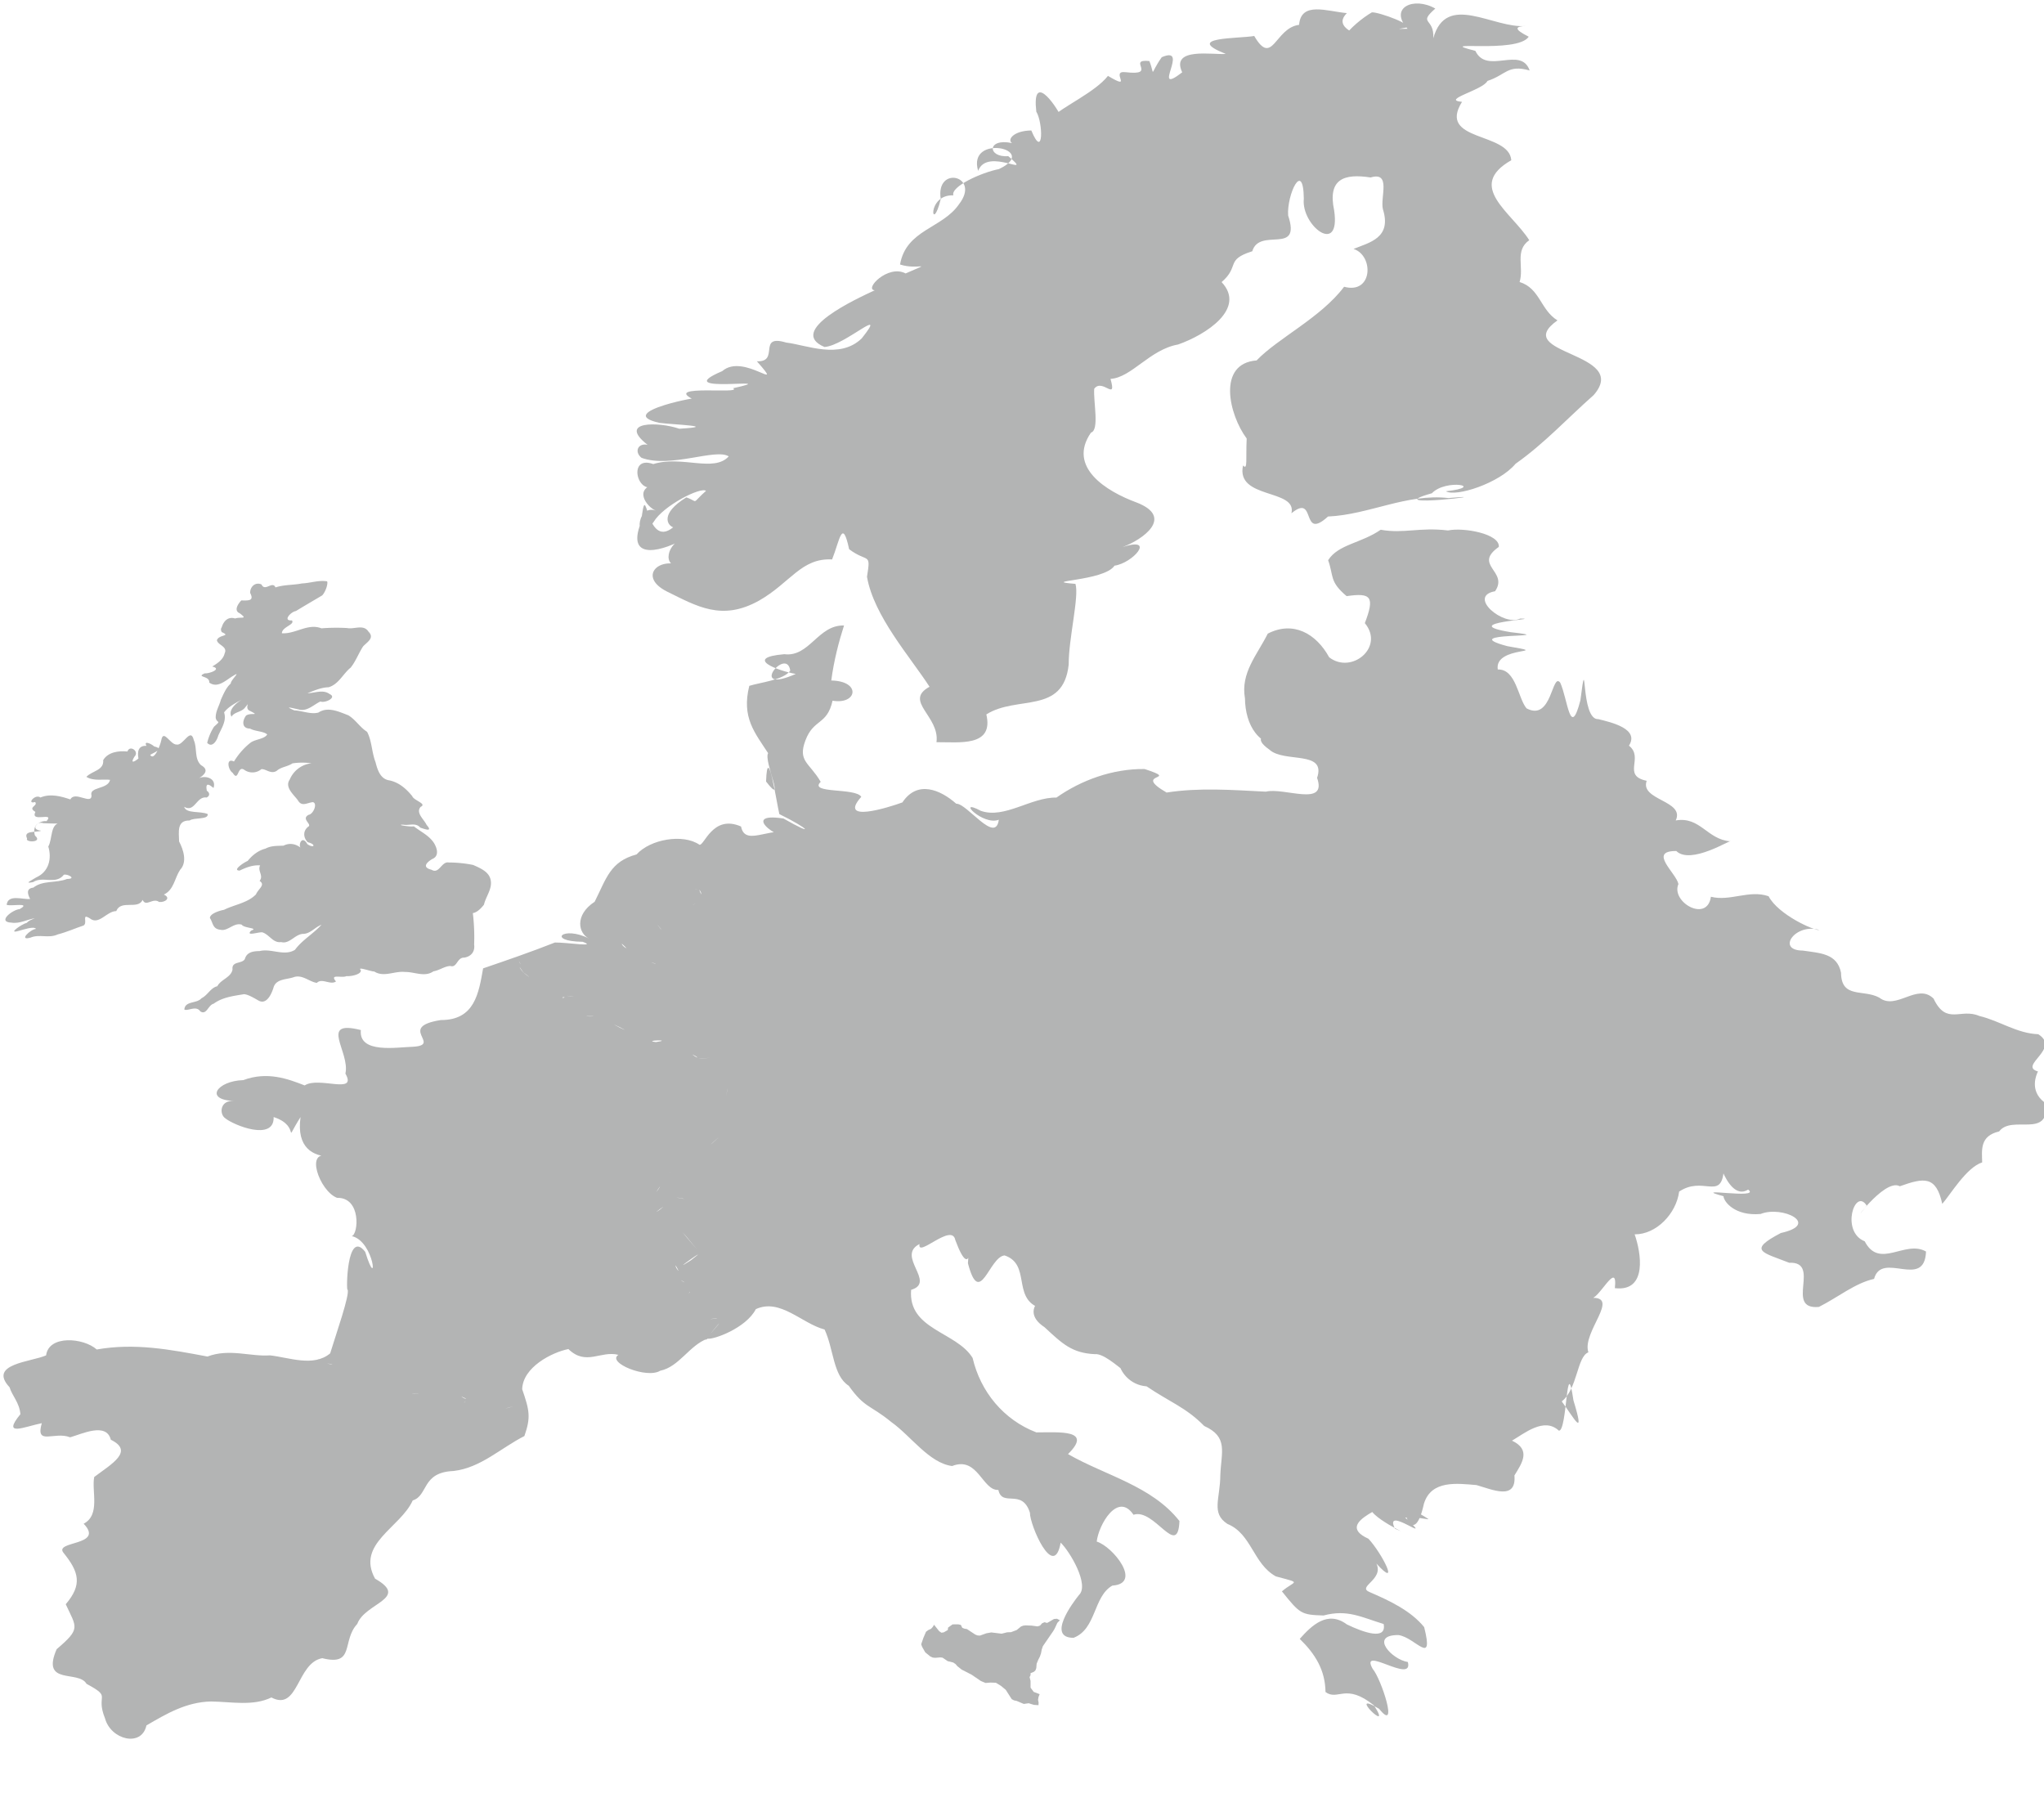 <svg xmlns="http://www.w3.org/2000/svg" xml:space="preserve" height="61.243" width="69.617"><path style="fill:#b3b4b4;fill-opacity:1" fill="#b3b4b4" d="m34.778 55.327-.077.029-.147.12-.192.073-.133.005-.189.047-.353-.043-.167.03-.218.078-.08-.005-.079-.03-.283-.187-.086-.014-.074-.03-.048-.098-.09-.02-.193.002-.152.109-.011.085-.138.078-.078.012-.077-.053-.173-.217-.047.075-.056.062-.093.042-.079.058-.089.209-.075.217.029.084.108.191.169.138.087.041.087.008.168-.014.079.008.173.118.193.049.076.051.066.076.143.113.337.173.319.217.157.065.176-.013.177.007.173.105.163.135.204.319.08.041.088.018.242.103.168-.024.169.055.164.011.004-.09-.019-.089.016-.099.038-.096-.203-.079-.106-.144V57.209l-.033-.129.033-.065v-.07l.116-.047.05-.048.029-.075.012-.152.056-.135.054-.105.039-.112.024-.128.04-.118.349-.508.048-.08.097-.207.084-.087-.099-.051-.102.009-.232.134-.09-.024-.082.035-.07.079-.084.028-.203-.027-.201-.008z" transform="translate(.074 .038)"/><path d="M7.479 21.49c.332.148-.1.075-.165.276.027.17.374.211.264.445-.047.214-.255.349-.424.451.348.083-.102.246-.254.233-.323.141.182.074.152.313.293.212.574-.09.821-.232.289-.18-.089.142-.088.266-.16.14-.248.36-.337.553-.054.21-.181.386-.175.616.04.2.207.068-.055.298-.108.167-.19.36-.235.553.174.186.334-.085.375-.243.11-.256.295-.506.2-.794.149-.197.388-.317.602-.436-.19.117-.478.358-.349.582.094-.16.316-.15.447-.293.246-.304-.045.015.19.099.343.179.031.042-.14.154-.136.178-.152.445.133.444.175.101.46.086.585.2-.088.157-.393.16-.558.274-.227.175-.423.401-.573.648-.282-.137-.202.288-.044.385.21.337.153-.273.397-.1a.478.478 0 0 0 .583-.026c.164-.005.318.18.516.061.155-.139.371-.141.54-.257a2.3 2.3 0 0 1 .648-.003.91.91 0 0 0-.741.555c-.179.256.128.507.274.7.133.24.316.09.511.069.174.032.023.41-.143.432-.266.144.131.32-.011.404-.187.139-.172.378-.015.53.298.072.216.224-.016.064-.178-.318-.31.012-.233.117-.176-.131-.38-.166-.578-.065-.21.01-.42-.004-.615.101-.25.064-.452.228-.607.42-.12.045-.545.329-.271.327.215-.104.448-.195.696-.176-.1.19.13.345-.019.528.21.14-.04.263-.123.46-.29.295-.728.345-1.088.525-.168.03-.487.136-.48.282.104.142.082.37.352.396.25.068.462-.256.732-.172.07.123.59.11.324.2-.218.214.258.04.38.062.24.077.36.37.637.331.299.08.477-.289.776-.28.234-.021.383-.23.597-.309-.278.31-.652.513-.901.852-.368.231-.804-.056-1.204.043-.219.003-.438.032-.505.276-.108.169-.454.058-.418.354-.053.272-.399.335-.518.568-.227.05-.33.309-.54.409-.157.19-.566.082-.582.387.131.055.402-.15.542.06.217.14.265-.216.455-.261.3-.222.678-.264 1.031-.324.146.006.355.138.511.224.266.135.432-.237.496-.447.087-.315.467-.268.716-.366.286-.073.5.164.761.204.173-.178.46.086.652-.049-.235-.273.204-.104.357-.182.158.016.534-.065.484-.21-.12-.125.335.052.463.054.327.208.692-.025 1.044.015.326-.007.671.188.971-.022.205-.033.38-.175.576-.182.231.075.222-.297.476-.285.235-.039.368-.208.334-.446a6.897 6.897 0 0 0-.051-1.124c-.221.02-.49-.041-.68.032-.117.236-.286.453-.312.724-.264.134-.357.134-.022.07.174.043.564-.112.363-.298-.35-.04.162-.257.3-.157.304.048.206-.265.277-.321.17.042.358-.15.46-.285.069-.302.321-.571.211-.9-.082-.241-.363-.353-.58-.451a4.26 4.26 0 0 0-.832-.084c-.246-.045-.325.407-.583.248-.32-.077-.192-.238.022-.366.24-.098.17-.356.067-.532-.163-.265-.457-.394-.694-.582-.104.028-.646-.057-.364-.056.21.038.424-.084.587.103.175.058.43.15.212-.094-.085-.188-.381-.412-.204-.615.232-.107-.235-.215-.285-.365-.203-.249-.445-.463-.766-.535-.32-.04-.417-.357-.485-.624-.13-.333-.122-.72-.287-1.032-.243-.152-.399-.423-.642-.564-.32-.121-.693-.306-1.017-.092-.263.07-.55-.064-.821-.074-.362-.16-.1-.085.141-.034.293.089.516-.162.75-.269.154.065.574-.136.315-.252-.23-.17-.503-.032-.757-.031.234-.09.461-.194.72-.202.345-.102.49-.459.753-.67.175-.221.27-.488.42-.719.137-.151.403-.286.187-.503-.17-.266-.485-.073-.733-.125a6.686 6.686 0 0 0-.873.01c-.46-.182-.884.2-1.345.168.002-.22.457-.293.341-.438-.328.025-.034-.296.136-.318.297-.182.6-.357.897-.534.107-.113.204-.385.167-.478-.288-.048-.57.06-.857.071-.3.06-.61.039-.903.136-.098-.237-.36.158-.474-.1-.209-.098-.396.079-.387.289.141.274-.053.258-.301.254-.088.087-.278.342-.058.436.305.224.03.113-.153.179-.235-.074-.393.083-.456.299-.04.052-.03.11 0 .165z" style="fill:#b3b4b4;fill-opacity:1" transform="translate(.074 .038)"/><path style="fill:#b3b4b4;fill-opacity:1" d="M69.546 37.496c-.508-.397-.26-.94-.209-1.043-.68-.198.788-.772.012-1.268-.733-.028-1.314-.457-2.009-.622-.638-.278-1.119.334-1.559-.592-.557-.55-1.267.418-1.849-.033-.543-.295-1.293.045-1.302-.848-.135-.658-.705-.665-1.302-.754-.932-.007-.236-.955.565-.7-.163.03-1.4-.518-1.73-1.15-.66-.231-1.307.184-1.965.017-.127.897-1.374.177-1.106-.434-.081-.382-1.044-1.129-.073-1.124.493.483 1.878-.41 1.849-.33-.798-.054-1.03-.855-1.868-.711.323-.68-1.227-.685-.989-1.35-.858-.178-.08-.784-.604-1.197.371-.582-.632-.8-1.042-.903-.63.04-.37-2.534-.612-.642-.348 1.345-.428-.029-.686-.599-.288-.375-.276 1.34-1.149.873-.289-.341-.355-1.345-.979-1.323-.132-.832 1.957-.513.324-.795-1.852-.494 2.004-.265.12-.475-1.947-.321 1.2-.462.319-.464-.565.284-1.813-.76-.855-.931.47-.683-.764-.882.127-1.51.046-.444-1.198-.673-1.73-.56-.971-.117-1.51.117-2.293-.024-.666.462-1.445.493-1.79 1.037.196.547.037.726.63 1.224.841-.123.962.023.62.919.683.823-.457 1.754-1.215 1.163-.445-.812-1.228-1.25-2.091-.805-.364.728-.93 1.336-.777 2.204.012.9.457 1.708 1.473 1.633 1.074-.382-1.836-.728-.639.115.499.46 1.945.01 1.623.96.353 1.01-1.12.316-1.745.47-1.151-.058-2.278-.143-3.381.03-1.221-.708.53-.386-.751-.801-1.096-.012-2.162.383-3 .972-.87-.014-1.767.734-2.573.453-.878-.466.066.517.609.302-.11.847-1.087-.565-1.45-.546-.544-.481-1.327-.81-1.833-.044-.478.174-2.208.718-1.401-.19-.19-.32-1.81-.097-1.382-.511-.381-.655-.792-.695-.519-1.413.281-.745.735-.509.923-1.35.839.143.986-.668-.044-.688.091-.689.258-1.321.434-1.873-.883-.029-1.176 1.085-2.034.977-1.415.123-.207.567.39.673-1.658.73-.314-.956-.187-.115-.214.32-1.022.403-1.395.52-.27 1.078.186 1.592.641 2.293-.162.266.63 1.876-.07.965.048-1.373.353.688.452 1.11 1.011.496 1.25.783.14.15-1.597-.244.05.914.416.615-.686-.516-1.708.429-1.86-.342-.97-.428-1.26.683-1.419.619-.557-.382-1.674-.187-2.14.332-.9.241-1.027.819-1.427 1.611-.695.457-.553 1.083-.19 1.254-.895-.453-1.454.096-.218.11.524.193-.53.018-.946.025-.812.32-1.633.603-2.445.88-.15.848-.286 1.765-1.44 1.76-1.522.241.075.854-.962.911-.52.011-1.843.248-1.762-.57-1.451-.367-.358.738-.526 1.483.417.732-.906.084-1.387.403-.581-.228-1.28-.484-2.091-.181-.89.025-1.35.673-.31.71-.49-.038-.514.446-.306.588.289.24 1.677.797 1.65-.04.978.318.272 1.02.916.001-.149 1.06.441 1.332.992 1.348-.875-.311-.35 1.178.254 1.403.826-.02.727 1.238.499 1.303.787.175.903 1.976.458.536-.637-.817-.652 1.403-.6 1.287.08.172-.401 1.534-.594 2.17-.565.474-1.4.14-2.05.068-.653.05-1.387-.242-2.13.04-1.276-.241-2.482-.468-3.77-.24-.457-.406-1.638-.498-1.725.2-.506.226-1.993.285-1.244 1.087.08.279.34.528.368.917-.647.792.142.422.729.306-.227.785.43.266.965.481.404-.114 1.235-.521 1.386.082.802.395.032.82-.565 1.269-.097.473.22 1.29-.36 1.592.728.759-1.01.576-.689.987.533.657.648 1.088.079 1.755.367.797.524.823-.31 1.531-.542 1.248.746.7 1.018 1.18.9.485.288.332.63 1.178.2.73 1.247.991 1.41.238.673-.391 1.357-.8 2.203-.815.692.009 1.431.166 2.053-.137.926.489.86-1.183 1.733-1.338 1.122.283.653-.59 1.193-1.168.257-.714 1.796-.866.605-1.54-.653-1.186.867-1.738 1.282-2.664.537-.168.295-.959 1.39-1.003.928-.108 1.598-.776 2.414-1.19.22-.633.18-.86-.075-1.594.018-.747 1.005-1.255 1.573-1.369.605.586 1.097.043 1.704.197-.41.26.962.829 1.425.541.645-.132.997-.872 1.611-1.092.202.04 1.313-.359 1.645-1.005.827-.383 1.569.493 2.341.693.314.67.285 1.572.824 1.917.541.763.724.642 1.447 1.233.673.479 1.29 1.397 2.072 1.5.88-.348 1.028.843 1.576.814.132.604.805-.07 1.075.775-.008.411.816 2.336 1.047 1.019.323.315.983 1.44.625 1.783-.222.274-1.104 1.462-.185 1.459.782-.3.666-1.405 1.32-1.778 1.037-.067.014-1.335-.532-1.499.065-.577.719-1.71 1.253-.913.71-.242 1.51 1.517 1.565.213-.946-1.202-2.518-1.546-3.796-2.28.866-.85-.311-.737-1.078-.739-1.117-.428-1.902-1.385-2.171-2.536-.552-.899-2.206-.958-2.094-2.319.866-.255-.526-1.147.286-1.56-.09.496 1.104-.74 1.218-.137.611 1.648.501-.501.431.793.405 1.552.72-.221 1.248-.268.89.298.275 1.408 1.137 1.767.78-.726-.835-.015.224.678.6.557.932.883 1.716.918.547-.055 1.763 1.543 1.54.539-1.048-1.369-.972.465.22.557.77.525 1.341.716 1.963 1.35.826.373.58.88.548 1.672-.003.807-.324 1.293.241 1.663.828.338.872 1.355 1.65 1.787.914.249.652.128.207.51.616.768.654.798 1.418.822.811-.219 1.298.063 2.047.29.108.566-.678.292-1.253.014-.656-.487-1.194.03-1.605.493.531.517.866 1.059.878 1.81.428.312.682-.326 1.65.455.693 1.066-1.001-.59.176.117.68.848.077-1.017-.222-1.365-.46-.827 1.401.546 1.2-.23-.54-.08-1.325-.921-.325-.918.58.073 1.223 1.1.881-.27-.447-.55-1.153-.89-1.846-1.188-.475-.187.486-.42.219-.976.83.91.187-.357-.271-.846-1.357-.612 1.293-1.204.073-1.145-.224.363 1.607 1.14.829.801-.42-.855 1.454.648.35-.378.826-.044 1.192.316.144-.348-.403-.321.116 1.593.494-.124.249-.816 1.141-.687 1.79-.634.534.151 1.367.539 1.292-.328.266-.43.57-.875-.083-1.185.409-.235 1.092-.815 1.596-.34.293.032.248-2.736.497-1.032.413 1.358.021.603-.398.035.541-.423.516-1.527.907-1.671-.233-.69 1.135-1.934.07-1.852.238.154.94-1.358.832-.333 1.127.133.888-1.228.673-1.833.74.006 1.418-.706 1.516-1.456.793-.531 1.39.264 1.51-.622-.408-1.417.042 1.057.84.554.472.351-2.082-.112-.84.225.013.194.396.683 1.265.605.737-.296 2.051.348.69.648-1.158.604-.613.66.282 1.013 1.116-.046-.174 1.611 1.012 1.505.65-.325 1.228-.81 1.88-.955.262-.97 1.717.381 1.77-.932-.713-.41-1.589.62-2.088-.348-.829-.327-.333-1.846.066-1.218-.706.929.588-.968 1.13-.657.825-.295 1.234-.363 1.445.6.268-.303.821-1.241 1.359-1.413-.01-.426-.084-.9.578-1.054.432-.576 1.679.253 1.604-.92l-.012-.054zM23.51 43.9l-.014.02zm-.078-.224c-.239-.09.07.033 0 0zm-.114.441c-.07.105-.07.105 0 0zm.091-.148c.065-.058-.087.118 0 0zm.048-1.085c-.888.575.841-.645 0 0zm-1.361-10.361-.002.009zm1.704-2.168c.064.237-.145-.287 0 0zm.419 8.503c.574-.51-.347.326 0 0zm.189-.7c.162-1.012-.043.232 0 0zm-.007-.279c.092-.313.033-.112 0 0zm-1.206 2.983.022.097zm.066.165c-.097.279-.061.177 0 0zm-.057.869.012-.03zm.001.069c.054.195-.027-.151 0 0zm.333-.325c-.13-.222-.14-.234 0 0zm-.035-5.764c.186.07.268.189 0 0zm-.137-5.004-.005.013zm.101.173c-.025.068-.025.068 0 0zm-.047 8.013.028.058zm.139.096-.014-.014zm.238-.201c-.093-.178-.303-.039 0 0zm-.252-8.177c-.15.096.268-.181 0 0zm.244-.309c-.062.212-.062.212 0 0zm-.14-.215c-.207 0 .125-.003 0 0zm-.269-.229-.005.02zm-.031.889c.04.093.04.093 0 0zm-.092 5.04c-.234-.311-.274-.357 0 0zm-.373-.496c-.391-.196.518.43 0 0zm-.686 5.302.008-.036zm.068-5.306c-.492-.059.636-.09 0 0zm-.442-2.44c.094.158.094.158 0 0zm.795 2.374c.065.035.065.035 0 0zm-.178-2.979c-.003-.067-.003-.067 0 0zm.08.048-.024-.013zm.007-.254c.11-.23.123-.274 0 0zm.092-.24c-.102-.243-.124-.278 0 0zm-.189-.36c-.292-.365.107.112 0 0zm-.044 1.305-.021-.03zm-.124-.118c-.315-.08-.018-.024 0 0zm-.006.385-.092-.002zm-.275-.413c-.04.088.155-.28 0 0zm-.013.051.009.012zm.012.016c-.238.221-.143.174 0 0zm-.018 2.463.004.005zm.098 5.843.03-.013zm.181-.332c.063.088.063.088 0 0zm.043-.242c.06-.132.235-.335 0 0zm.14.39.008-.012zm.28-.766-.033.023zm.047-.3c.01-.044-.018.127 0 0zm.326-.177c.703-.749.454-.488 0 0zm.105 1.074c.238.056-.58-.101 0 0zm.487 1.74c-.523-.6-.753-.92 0 0zm.636 2.334c.235-.023-.515.092 0 0zm.093.092.005.019zm.252-7.642c.086-.412.074-.305 0 0zm.187-.492c.286-.294.351-.361 0 0zm.348-.365c.015-.216.015-.216 0 0zm-.456-.287c.966.228.013-.012 0 0zm-.404-.107c-.13-.13-.13-.13 0 0zm-.207-.067c-.411.047-.624.05 0 0zm-.063-7.18c-.031.458-.029.445 0 0zm-.089.624c-.116.232-.116.232 0 0zm-.186.489h-.072zm-.416.052-.002.01zm-.024.126.005.018zm-.466 1.207c.576-.153-.228.034 0 0zm-.578.047c.74-.284.107-.07 0 0zm-.052 1.319c.331-.143-.31.072 0 0zm-.105.005c-.006.052-.006.052 0 0zm-.115-.214c-.108-.039-.108-.039 0 0zm-.76-.204c-.119-.034-.298-.316 0 0zm-.194-.269c-.031-.07-.031-.07 0 0zm-.08-.033c-.089.077-.089.077 0 0zm-.218.087c.369-.007-.099-.012 0 0zm-.061 2.202-.033-.017zm-.022-2.331c.04.044-.027-.025 0 0zm-.346.05c.588.138-.363-.108 0 0zm-.163.009-.039.028zm-.025.136c-.083.025-.083.025 0 0zm-.368 2.209c-.097-.121-.097-.121 0 0zm-.014-.265-.074-.055zm-.048.388-.001.002zm.048-.05c.045-.081-.095.124 0 0zm-.308-2.009c.387-.081-.341.03 0 0zm-.184-.069c-.033-.028-.033-.028 0 0zm-.401.009c.148-.037-.189.016 0 0zm-.364 1.051-.005-.046zm-.933-.717c.137.252.024.114-.007-.055zm-1.791 15.001v-.017zm-.04-.083c.2.13-.323-.142 0 0zm-4.299-.863-.016.004zm-.263.051.023-.039zm.118-.219-.027.083zm-.428-.191c-.271-.27.001.03 0 0zm.177.046c.26.027.245.06 0 0zm.159.398.013.007zm.142.004c.054-.073.054-.073 0 0zm.093-.073-.002.015zm.22.139c.402.146.475.152 0 0zm.566.17.004.007zm.013.015c.302.268.276.232 0 0zm.519.15c.103-.028.103-.028 0 0zm.323.122c-.562-.361.304.217 0 0zm.49.051c-.473.055.123.008 0 0zm.138.046c.058-.003.058-.003 0 0zm.316.012c-.34-.011.544-.005 0 0zm.181-.025.019-.148zm.091-.252c-.108.006.284.019 0 0zm1.444.556c.08-.138-.064.133 0 0zm.265.153c.094.086.094.086 0 0zm.183.147c.158-.089.158-.089 0 0zm.812.017c.112.004.112.004 0 0zm.229-.12c-.374.098.482-.141 0 0zm.322-.095c-.304.01.255.022 0 0zm.283.063c-.079-.007-.079-.007 0 0zm-.194-14.919c-.134-.225.283.39 0 0zm.213.218c-.395-.323.308.23 0 0zm.138.06c.072-.004.208-.07 0 0zm.828.377c-1.665-.285.844.173 0 0zm.278.337c-.115-.022.139-.045 0 0zm.235-.057c-.369-.044.432.036 0 0zm.362.622c.031.037.031.037 0 0zm.315.065c-.456-.012.445-.012 0 0zm.338-.071c.112-.078.112-.078 0 0zm.197-.241c.092-.06.092-.06 0 0zm.153-.014c-.142.408-.136.389 0 0zm.342.717c-.657-.344.545.252 0 0zm.286.158c.135.13.135.13 0 0zm.257.211c.057-.005.057-.005 0 0zm.466 5.907.016.005zm.324-.074c-.353.24.408-.328 0 0zm.334-.417c-.37.09.535-.081 0 0zm.24 2.388c-.123-.294.212.33 0 0zm.092.147c.099.508-.018-.094 0 0zm.138.321c-.233-.144.184.091 0 0zm.046.649c.099.189.099.189 0 0zm.428.538c-.617-.348-.044-.015 0 0zm.339.758c-.181.134.159-.077 0 0zm.375-.466c-.635.758.238-.308 0 0z" transform="translate(.074 .038)"/><path d="M21.778 15.555c.992.362 2.522-.334 2.968-.05-.507.558-1.596-.04-2.571.262-.937-.34-.507 1.268.176.66-.9.132-.409.792-.09.927-.706-.261-.736 1.338-.072.382.33-.554 1.603-1.199 1.783-1.057-.53.472-.223.378-.67.222-.898.553-.65.948-.448 1.02-.982.797-.89-1.89-1.094-.172-.56 1.407.851.935 1.5.543-.624.116-.825 1.052-.11.933-.823-.308-1.481.387-.514.88 1.028.504 1.87 1.02 3.14.314 1.071-.61 1.44-1.46 2.49-1.404.258-.636.345-1.44.581-.348.643.48.745.084.608.939.232 1.34 1.472 2.727 2.13 3.745-.896.492.355 1 .237 1.888.773-.006 1.96.169 1.698-.946 1.05-.664 2.62.016 2.805-1.699-.005-.882.363-2.323.23-2.747-1.311-.107.978-.08 1.33-.62.622-.082 1.43-1.007.277-.634.677-.25 1.783-1.02.462-1.523-1.009-.372-2.355-1.197-1.54-2.375.294-.084.077-1.047.11-1.493.279-.375.78.463.555-.336.723-.046 1.33-.998 2.304-1.172.939-.33 2.33-1.217 1.48-2.125.627-.54.115-.758 1.044-1.05.25-.836 1.68.157 1.222-1.217-.052-.697.516-1.924.534-.574-.098.914 1.263 1.97 1.033.398-.228-1.073.343-1.26 1.24-1.12.713-.214.323.676.42 1.079.31.986-.462 1.134-1 1.355.697.22.662 1.555-.321 1.288-.795 1.056-2.259 1.753-2.98 2.509-1.356.104-.94 1.854-.338 2.66-.034.688.041 1.105-.124.916-.257 1.163 1.851.786 1.648 1.63.862-.711.301.97 1.246.11 1.397-.062 2.676-.79 4.102-.629 2.022-.174-2.506.384-.565-.163.487-.51 1.864-.222.478-.068.337.204 1.821-.272 2.373-.937.969-.68 1.779-1.561 2.66-2.339 1.288-1.476-2.878-1.376-1.233-2.544-.581-.355-.594-1.092-1.29-1.307.158-.51-.178-1.067.329-1.424-.607-.958-2.163-1.836-.612-2.724-.07-.97-2.53-.624-1.678-1.988-.737-.065.722-.403.866-.712.639-.208.686-.569 1.438-.356-.298-.85-1.461.158-1.849-.668-1.525-.389 1.42.116 1.817-.482-.532-.267-.453-.352-.098-.365-1.108.097-2.71-1.171-3.153.418.045-.713-.542-.471.069-1.012-.732-.42-1.593-.03-.946.688-.805-.006-1.115.167-.087-.032.41-.061-.875-.54-1.127-.527-.644.375-1.788 1.469-.257 1.152 1.616-.142-1.424-.292-.596-1.126-.672-.06-1.56-.41-1.626.399-.824.103-.902 1.452-1.528.38-.538.094-2.43.032-.97.61-.413.042-1.895-.246-1.483.628-1.102.85.293-.942-.697-.515-.438.62-.212.655-.422.13-.789-.077.305.512-.811.38-.55-.066.301.661-.599.126-.428.547-1.512 1.033-1.962 1.441.558.088 1.58.054.406.019-.288-.59-1.036-1.557-.884-.24.228.364.256 1.668-.17.639-.6.006-.836.315-.656.43-.855-.183-.849.496-.127.446.924.79-.717-.338-1.028.5-.386-1.293 2.144-.735.705-.06-.593.116-1.648.593-1.549.894-.938-.04-.734 1.386-.43.125-.183-1.16 1.379-.796.623.176-.568.831-1.802.863-2.009 2.054.609.2 1.17-.132.19.304-.603-.319-1.423.544-1.053.574-.586.274-3.02 1.38-1.71 1.931.695-.044 2.194-1.465 1.269-.294-.753.729-1.884.224-2.575.143-.998-.299-.203.672-.997.638 1.003 1.137-.448-.305-1.18.335-1.935.823 2.28.158.367.583.375.21-2.368-.137-1.376.368.568-.157-2.784.447-1.128.811.48.062 2.072.116.673.2-.675-.237-2.13-.275-1.08.547-.332-.068-.46.242-.203.445zM.841 31.39c-.16.035-.694.401-.273.273.16-.04.516-.168.585-.065-.187.009-.614.418-.188.297.306-.13.616.037.929-.11.307-.078.584-.205.885-.306.138-.105-.088-.425.21-.238.301.244.572-.249.897-.25.16-.4.737-.033.898-.381.113.255.349-.087.56.07.187.025.426-.13.163-.252.343-.157.366-.561.553-.842.25-.26.115-.682-.034-.966-.007-.324-.084-.723.357-.714.16-.112.646-.018.617-.22-.252-.11-.736-.006-.801-.247.36.215.417-.377.77-.316.16-.093.043-.212 0-.23-.057-.316.098-.204.229-.094.11-.323-.259-.438-.488-.337.176-.11.354-.282.063-.44-.238-.224-.122-.576-.246-.853-.109-.46-.362.205-.589.15-.217.003-.45-.55-.52-.14-.031.154-.24.719-.378.493.132-.086.5-.207.14-.287-.089-.087-.378-.22-.265-.021-.287-.018-.315.211-.273.43-.166.137-.28.17-.135-.064.177-.171-.158-.415-.241-.174-.303-.031-.662.02-.825.293.031.353-.372.36-.573.57.24.157.607.07.807.103-.07.334-.723.224-.632.535 0 .326-.569-.17-.72.131-.297-.099-.673-.212-1.02-.065-.18-.139-.488.245-.18.153.112.139-.273.171.008.336-.185.387.672-.02.38.317-.252-.038-.613.278-.18.325-.177.068-.623-.019-.482.265-.086.141.556.146.27-.097-.078-.214.018-.506.289-.423.074.005.41.014.616.013.113.155.212.638.288.666-.16-.207.027-.703-.294-.691-.393-.015-.297.554-.447.805.125.412.02.86-.41 1.051-.137.09-.454.232-.106.16.322-.214.773.104 1.046-.25.113-.038.457.139.108.144-.371.149-.827.038-1.148.295-.276.03-.175.259-.108.387-.25.026-.76-.175-.8.2.162.055.853-.094.444.144-.25.02-.787.443-.274.462.272.043.528-.11.793-.15-.098.042-.204.07-.275.155z" style="fill:#b3b4b4;fill-opacity:1" transform="translate(.074 .038)"/></svg>